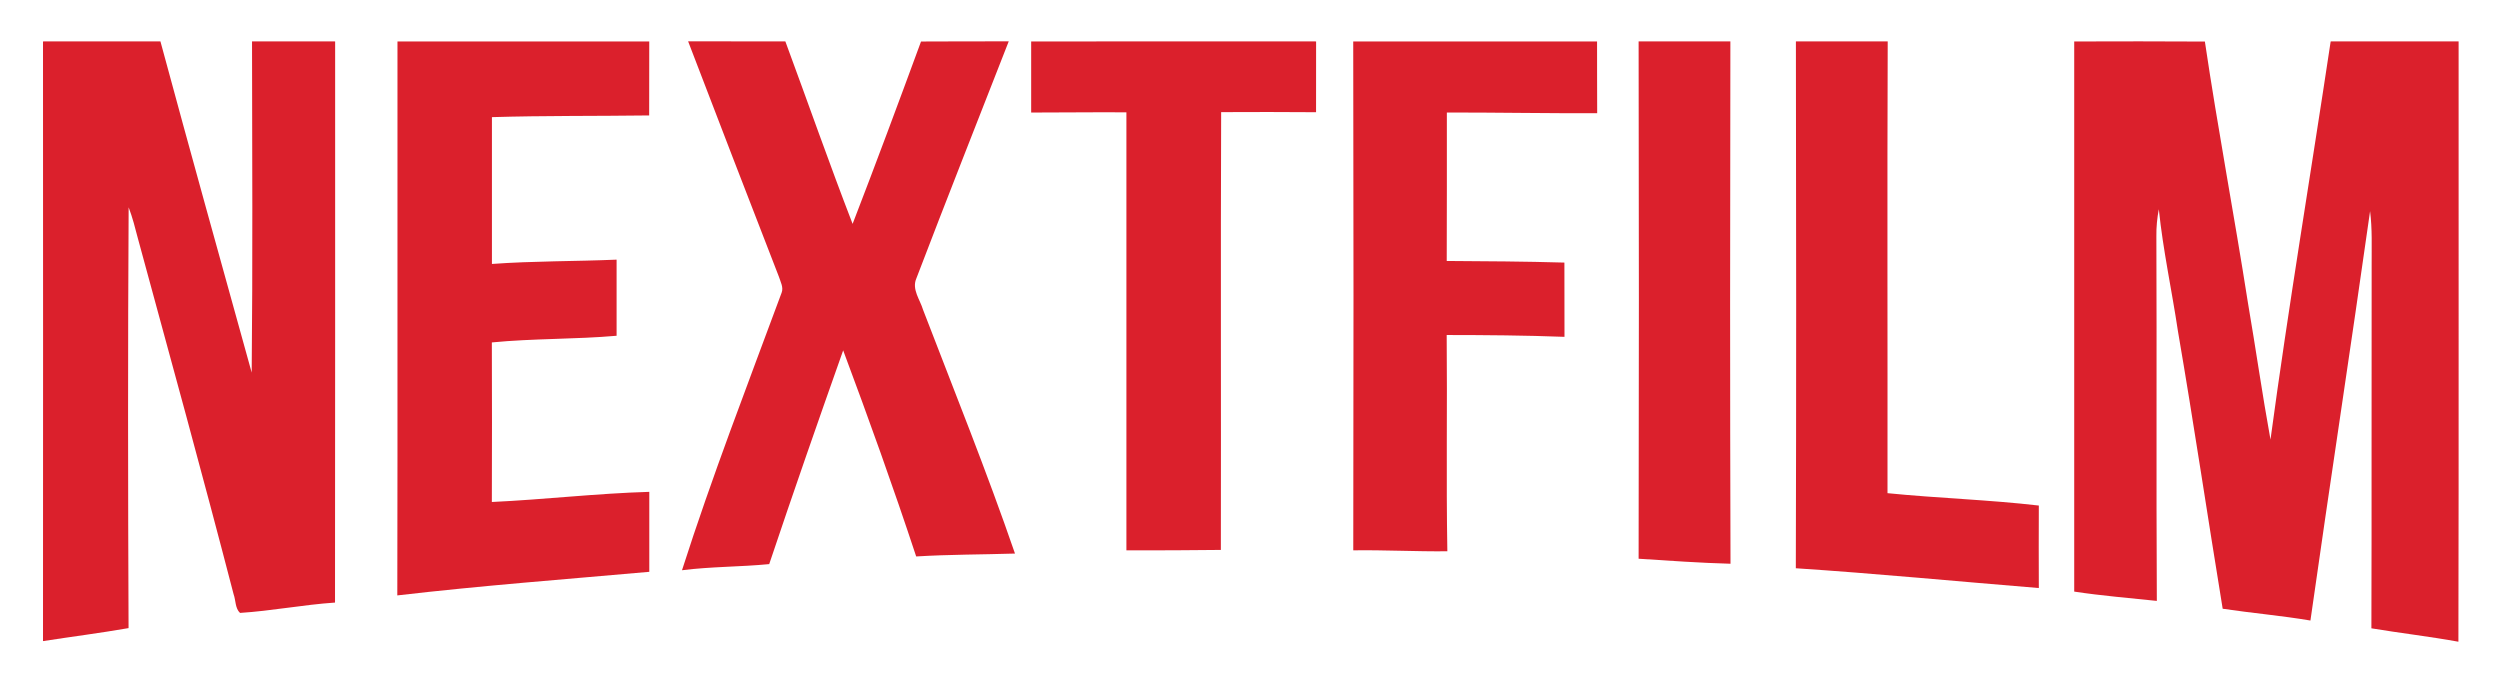 <?xml version="1.0" encoding="UTF-8" ?>
<!DOCTYPE svg PUBLIC "-//W3C//DTD SVG 1.1//EN" "http://www.w3.org/Graphics/SVG/1.1/DTD/svg11.dtd">
<svg width="604pt" height="168pt" viewBox="0 0 604 168" version="1.1" xmlns="http://www.w3.org/2000/svg">
<g id="#db202cff">
<path fill="#db202c" opacity="1.00" d=" M 10.39 10.01 C 19.84 9.99 29.30 10.01 38.76 10.00 C 45.98 36.71 53.41 63.36 60.81 90.02 C 61.07 63.35 60.93 36.67 60.89 10.00 C 67.58 10.00 74.28 9.99 80.97 10.01 C 80.95 55.20 81.01 100.39 80.94 145.58 C 73.26 146.10 65.66 147.59 57.99 148.08 C 56.79 146.97 56.98 145.04 56.44 143.57 C 48.99 114.85 41.12 86.25 33.32 57.62 C 32.66 55.08 32.02 52.54 31.08 50.09 C 30.88 83.97 30.92 117.87 31.06 151.75 C 24.19 152.95 17.28 153.82 10.39 154.89 C 10.41 106.59 10.42 58.30 10.39 10.01 Z" />
<path fill="#db202c" opacity="1.00" d=" M 96.03 10.01 C 116.30 10.00 136.58 9.99 156.86 10.01 C 156.85 15.97 156.87 21.93 156.84 27.89 C 144.18 28.06 131.51 27.92 118.85 28.30 C 118.86 40.12 118.87 51.94 118.85 63.77 C 128.88 63.04 138.93 63.16 148.97 62.73 C 148.97 68.86 148.97 74.99 148.97 81.12 C 138.94 82.00 128.85 81.75 118.83 82.73 C 118.87 95.58 118.88 108.43 118.83 121.28 C 131.53 120.69 144.16 119.20 156.87 118.83 C 156.85 125.27 156.85 131.71 156.87 138.15 C 136.57 139.96 116.24 141.49 95.99 143.85 C 96.08 99.24 95.99 54.62 96.03 10.01 Z" />
<path fill="#db202c" opacity="1.00" d=" M 166.25 9.99 C 174.08 10.01 181.91 10.00 189.74 10.00 C 195.17 24.69 200.35 39.49 205.99 54.09 C 211.64 39.46 217.11 24.75 222.52 10.03 C 229.58 9.97 236.65 10.02 243.71 9.99 C 236.24 29.09 228.69 48.16 221.37 67.32 C 220.26 69.93 222.30 72.43 223.02 74.87 C 230.54 94.44 238.40 113.92 245.22 133.74 C 237.26 133.99 229.30 133.95 221.35 134.44 C 215.83 117.72 209.87 101.14 203.71 84.65 C 197.63 101.83 191.63 119.03 185.84 136.29 C 178.82 136.97 171.76 136.88 164.77 137.77 C 172.01 115.16 180.60 92.98 188.84 70.72 C 189.34 69.43 188.58 68.12 188.20 66.90 C 180.83 47.95 173.53 28.98 166.25 9.99 Z" />
<path fill="#db202c" opacity="1.00" d=" M 249.13 10.02 C 272.07 9.99 295.02 10.00 317.97 10.01 C 317.97 15.71 317.98 21.41 317.96 27.11 C 310.32 27.04 302.67 27.06 295.03 27.09 C 294.89 62.35 295.03 97.61 294.96 132.86 C 287.35 132.95 279.74 132.98 272.14 132.96 C 272.12 97.68 272.12 62.41 272.14 27.14 C 264.47 27.08 256.80 27.20 249.13 27.19 C 249.13 21.46 249.12 15.74 249.13 10.02 Z" />
<path fill="#db202c" opacity="1.00" d=" M 326.94 10.01 C 346.58 10.00 366.22 9.99 385.85 10.01 C 385.87 15.79 385.84 21.57 385.88 27.35 C 373.77 27.40 361.67 27.17 349.56 27.18 C 349.54 39.14 349.60 51.10 349.53 63.05 C 359.00 63.11 368.48 63.16 377.96 63.44 C 377.98 69.42 377.96 75.40 377.98 81.38 C 368.49 81.02 359.01 80.95 349.52 80.94 C 349.68 98.36 349.38 115.78 349.68 133.19 C 342.10 133.27 334.53 132.85 326.95 132.96 C 327.02 91.97 327.03 50.99 326.94 10.01 Z" />
<path fill="#db202c" opacity="1.00" d=" M 395.89 10.00 C 403.28 10.00 410.67 10.00 418.06 10.00 C 417.98 52.07 417.96 94.14 418.09 136.20 C 410.68 136.00 403.29 135.47 395.89 134.99 C 395.97 93.33 395.98 51.66 395.89 10.00 Z" />
<path fill="#db202c" opacity="1.00" d=" M 433.89 10.00 C 441.28 10.00 448.67 10.00 456.07 10.00 C 455.93 46.38 456.06 82.77 456.02 119.15 C 468.19 120.37 480.42 120.73 492.58 122.14 C 492.55 128.78 492.55 135.42 492.58 142.07 C 473.01 140.48 453.46 138.58 433.87 137.29 C 433.99 94.86 433.97 52.43 433.89 10.00 Z" />
<path fill="#db202c" opacity="1.00" d=" M 501.13 10.02 C 511.65 10.00 522.18 9.96 532.70 10.04 C 535.82 31.10 539.80 52.04 543.09 73.09 C 544.98 84.11 546.55 95.19 548.55 106.20 C 552.89 74.07 558.27 42.08 563.09 10.01 C 573.39 9.98 583.70 10.01 594.00 10.00 C 593.97 58.35 594.06 106.69 593.95 155.04 C 586.98 153.77 579.93 152.97 572.93 151.80 C 573.02 122.53 572.93 93.25 572.99 63.98 C 572.97 59.66 573.16 55.32 572.61 51.02 C 567.95 84.00 562.88 116.94 558.20 149.92 C 551.17 148.73 544.05 148.13 537.00 147.07 C 533.34 124.73 530.02 102.33 526.19 80.01 C 524.72 70.18 522.59 60.45 521.57 50.55 C 521.16 52.71 520.95 54.89 520.98 57.09 C 521.10 86.45 520.93 115.82 521.09 145.18 C 514.43 144.47 507.75 143.94 501.13 142.93 C 501.13 98.62 501.13 54.32 501.13 10.02 Z" />
</g>
</svg>

